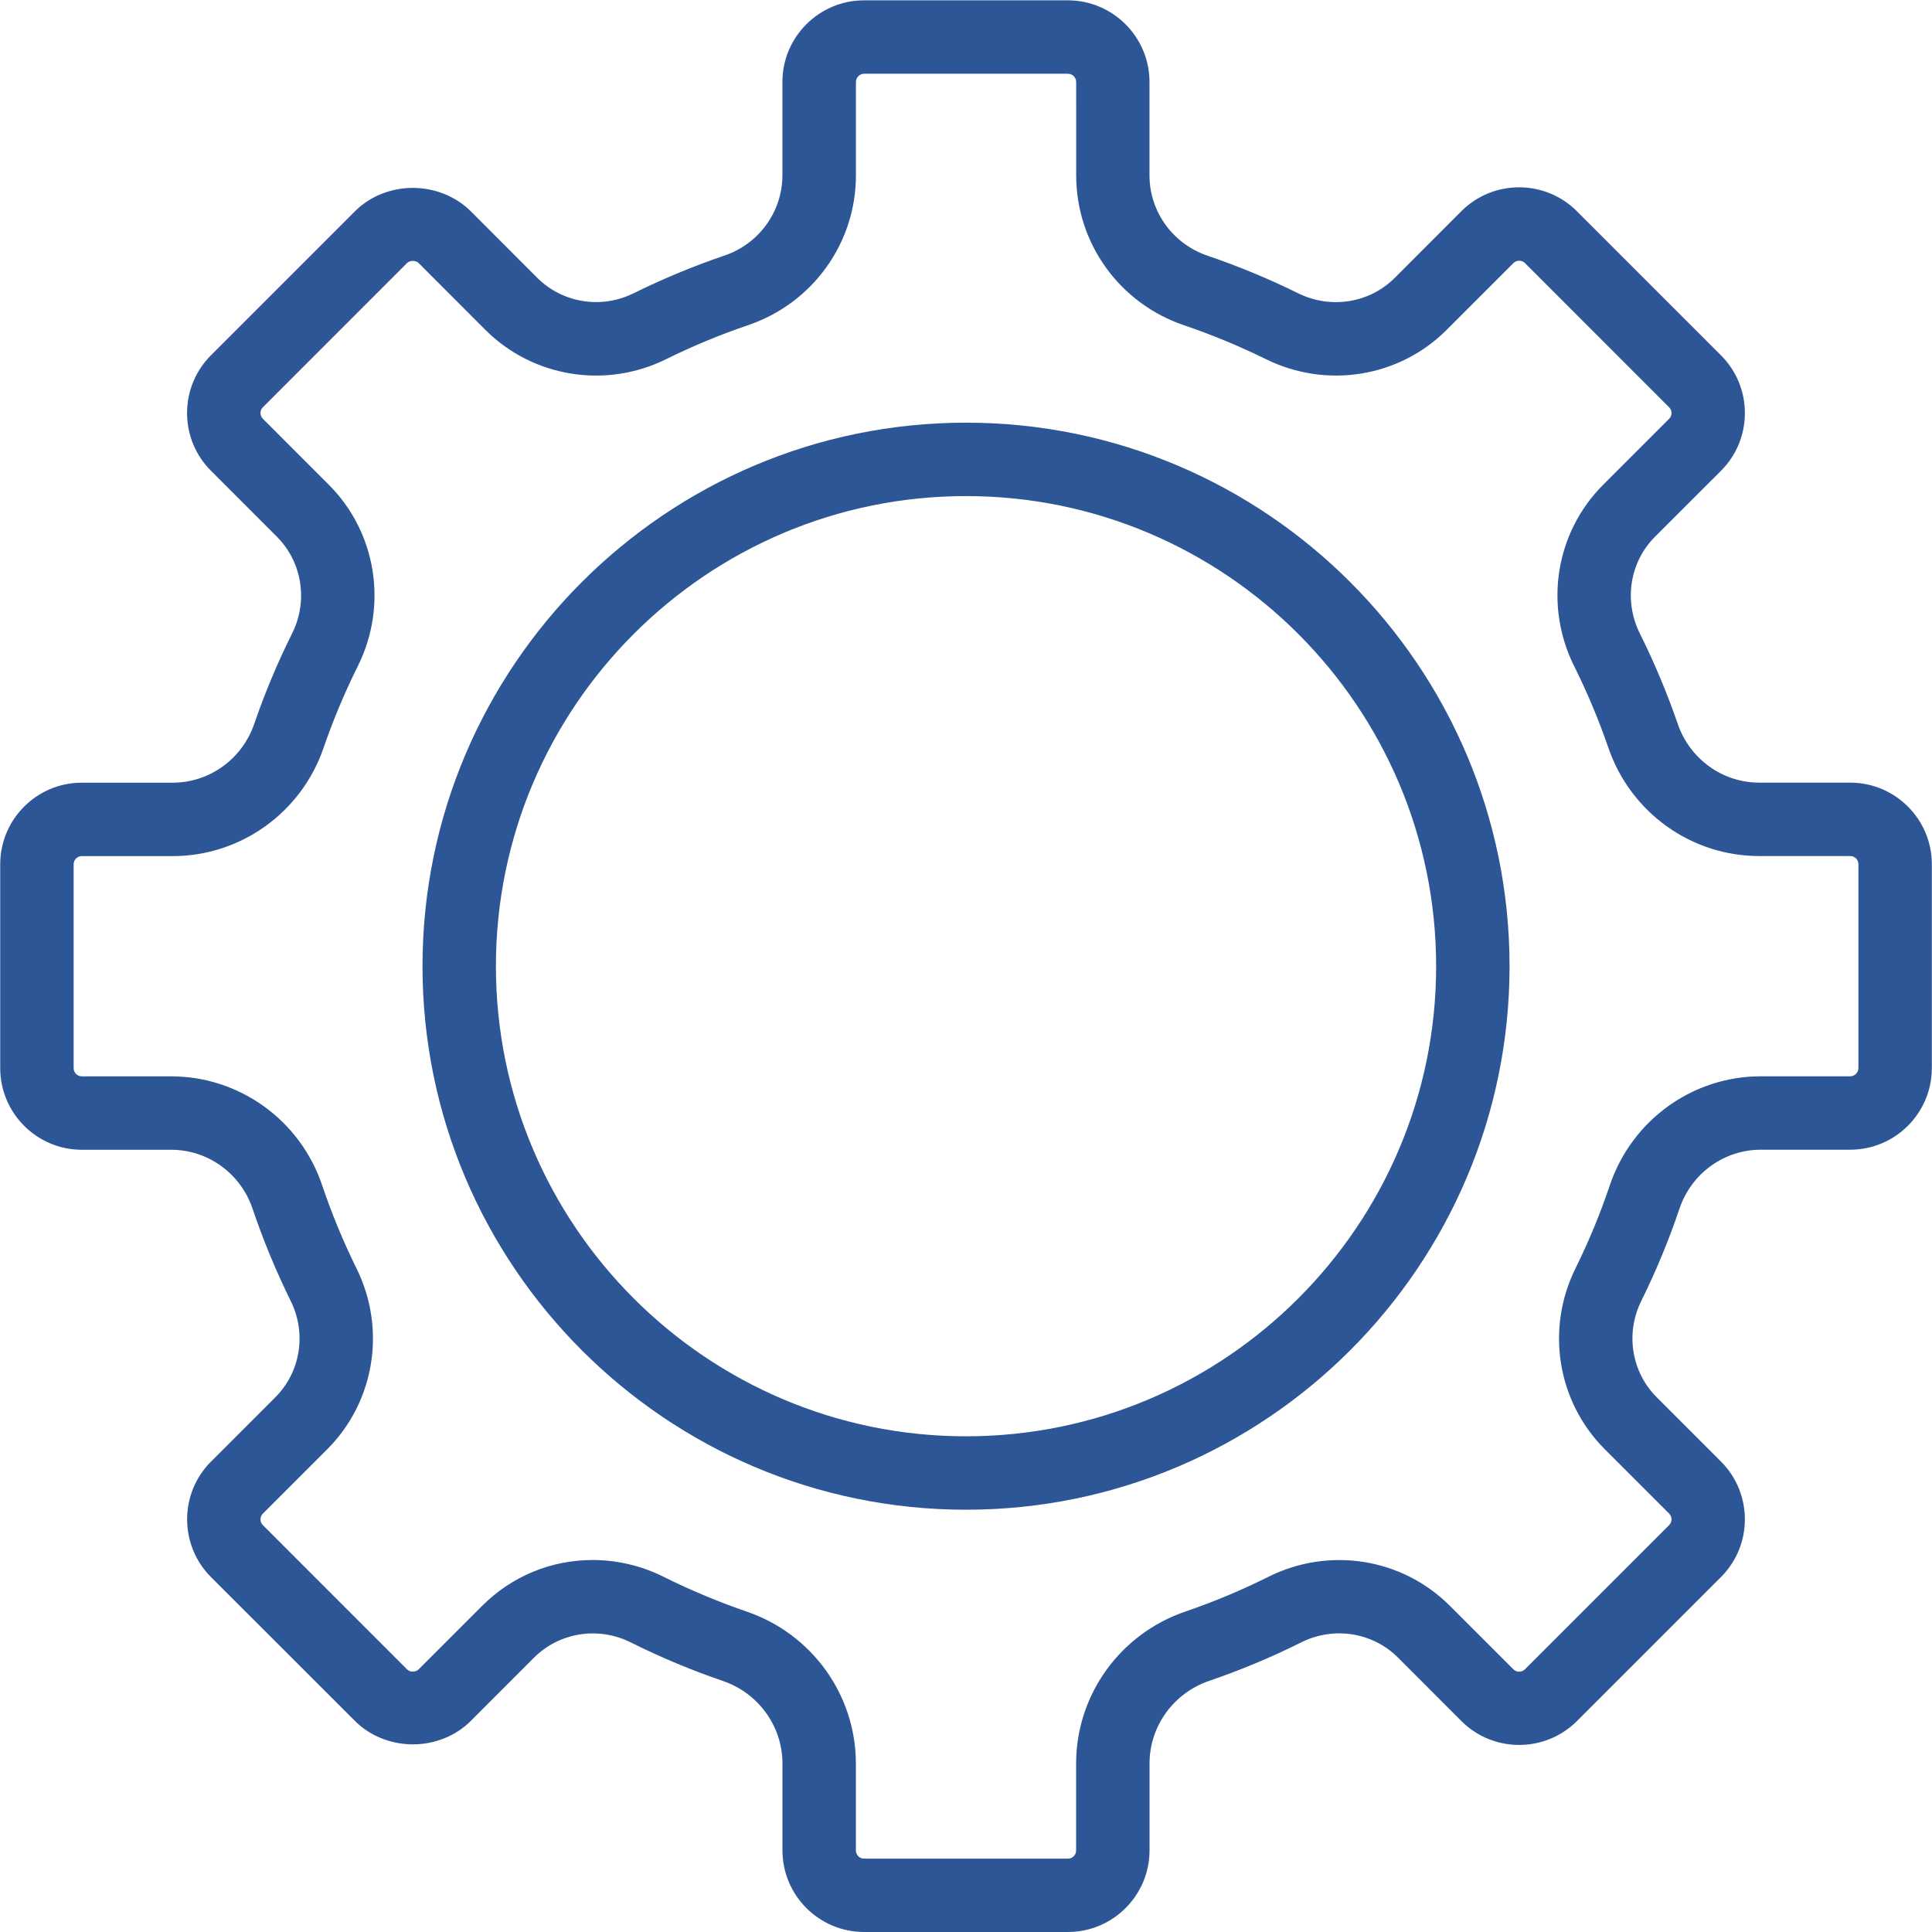 <?xml version="1.0" encoding="utf-8"?>
<!-- Generator: Adobe Illustrator 27.3.1, SVG Export Plug-In . SVG Version: 6.00 Build 0)  -->
<svg version="1.1" id="Layer_1" xmlns="http://www.w3.org/2000/svg" xmlns:xlink="http://www.w3.org/1999/xlink" x="0px" y="0px"
	 width="35px" height="35px" viewBox="0 0 35 35" style="enable-background:new 0 0 35 35;" xml:space="preserve">
<style type="text/css">
	.st0{display:none;}
	.st1{display:inline;}
	.st2{fill:#2C5696;}
	.st3{display:inline;fill:#2C5696;}
</style>
<g class="st0">
	<g class="st1">
		<g>
			<path class="st2" d="M34.359,34.635H0.649c-0.261,0-0.472-0.211-0.472-0.472V4.475c0-0.261,0.211-0.472,0.472-0.472h33.71
				c0.261,0,0.472,0.212,0.472,0.472v29.688C34.831,34.424,34.62,34.635,34.359,34.635z M1.121,33.691h32.766V4.947H1.121V33.691z"
				/>
		</g>
		<g>
			<path class="st2" d="M34.359,34.813H0.649C0.292,34.813,0,34.521,0,34.163V4.475c0-0.358,0.292-0.649,0.649-0.649h33.71
				c0.358,0,0.649,0.292,0.649,0.649v29.688C35.008,34.521,34.717,34.813,34.359,34.813z M0.649,4.18
				c-0.163,0-0.295,0.132-0.295,0.295v29.688c0,0.163,0.132,0.295,0.295,0.295h33.71c0.163,0,0.295-0.132,0.295-0.295V4.475
				c0-0.163-0.132-0.295-0.295-0.295H0.649z M33.887,33.868H1.121c-0.098,0-0.177-0.079-0.177-0.177V4.947
				c0-0.098,0.079-0.177,0.177-0.177h32.765c0.098,0,0.177,0.079,0.177,0.177v28.744C34.064,33.789,33.985,33.868,33.887,33.868z
				 M1.299,33.514H33.71V5.124H1.299V33.514z"/>
		</g>
	</g>
	<g class="st1">
		<g>
			<path class="st2" d="M26.041,7.486c-0.261,0-0.472-0.211-0.472-0.472V0.875c0-0.261,0.211-0.472,0.472-0.472
				c0.261,0,0.472,0.211,0.472,0.472v6.139C26.513,7.274,26.302,7.486,26.041,7.486z"/>
		</g>
		<g>
			<path class="st2" d="M26.041,7.663c-0.358,0-0.649-0.292-0.649-0.649V0.875c0-0.358,0.291-0.649,0.649-0.649
				c0.358,0,0.649,0.291,0.649,0.649v6.139C26.691,7.371,26.399,7.663,26.041,7.663z M26.041,0.579
				c-0.163,0-0.295,0.132-0.295,0.295v6.139c0,0.163,0.132,0.295,0.295,0.295c0.163,0,0.295-0.132,0.295-0.295V0.875
				C26.337,0.712,26.204,0.579,26.041,0.579z"/>
		</g>
	</g>
	<g class="st1">
		<g>
			<path class="st2" d="M8.726,7.486c-0.261,0-0.472-0.211-0.472-0.472V0.875c0-0.261,0.211-0.472,0.472-0.472
				c0.261,0,0.472,0.211,0.472,0.472v6.139C9.198,7.274,8.987,7.486,8.726,7.486z"/>
		</g>
		<g>
			<path class="st2" d="M8.726,7.663c-0.358,0-0.649-0.292-0.649-0.649V0.875c0-0.358,0.291-0.649,0.649-0.649
				c0.358,0,0.649,0.291,0.649,0.649v6.139C9.376,7.371,9.084,7.663,8.726,7.663z M8.726,0.579c-0.163,0-0.295,0.132-0.295,0.295
				v6.139c0,0.163,0.132,0.295,0.295,0.295c0.163,0,0.295-0.132,0.295-0.295V0.875C9.021,0.712,8.889,0.579,8.726,0.579z"/>
		</g>
	</g>
	<g class="st1">
		<g>
			<g>
				<path class="st2" d="M9.155,25.811V25.14c0.214-0.186,0.534-0.462,0.958-0.825c0.424-0.364,0.748-0.644,0.972-0.839
					c0.224-0.196,0.515-0.459,0.874-0.79c0.359-0.331,0.639-0.606,0.839-0.825c0.201-0.219,0.424-0.48,0.671-0.783
					c0.247-0.303,0.436-0.576,0.566-0.818c0.298-0.588,0.447-1.163,0.447-1.728c0-0.564-0.167-1.044-0.503-1.44
					c-0.336-0.396-0.867-0.594-1.595-0.594s-1.284,0.219-1.671,0.657c-0.387,0.439-0.599,1.012-0.636,1.72H9.155
					c0.046-1.025,0.359-1.818,0.937-2.377c0.578-0.559,1.326-0.839,2.244-0.839c0.918,0,1.662,0.259,2.231,0.776
					c0.569,0.517,0.853,1.247,0.853,2.189c0,0.41-0.084,0.837-0.252,1.279c-0.167,0.443-0.359,0.83-0.573,1.161
					c-0.214,0.331-0.522,0.713-0.923,1.147c-0.401,0.433-0.725,0.765-0.972,0.993c-0.247,0.228-0.608,0.55-1.084,0.965
					c-0.475,0.415-0.778,0.683-0.909,0.804h5.049v0.839H9.155z"/>
			</g>
			<g>
				<path class="st2" d="M15.756,25.988H9.155c-0.098,0-0.177-0.079-0.177-0.177V25.14c0-0.051,0.022-0.1,0.061-0.134
					c0.215-0.186,0.534-0.462,0.959-0.826c0.424-0.363,0.748-0.643,0.971-0.838c0.223-0.195,0.513-0.457,0.871-0.787
					c0.35-0.322,0.629-0.596,0.829-0.814c0.199-0.217,0.42-0.476,0.665-0.776c0.24-0.294,0.424-0.56,0.548-0.79
					c0.282-0.556,0.426-1.11,0.426-1.644c0-0.526-0.151-0.96-0.461-1.326c-0.299-0.353-0.79-0.532-1.459-0.532
					c-0.68,0-1.183,0.195-1.538,0.597c-0.358,0.406-0.557,0.948-0.592,1.612c-0.005,0.094-0.083,0.168-0.177,0.168H9.155
					c-0.048,0-0.095-0.02-0.128-0.055c-0.033-0.035-0.051-0.082-0.049-0.13c0.049-1.067,0.382-1.908,0.991-2.497
					c0.609-0.59,1.406-0.889,2.368-0.889c0.96,0,1.75,0.277,2.35,0.822c0.605,0.55,0.911,1.331,0.911,2.32
					c0,0.43-0.088,0.881-0.263,1.342c-0.17,0.451-0.369,0.853-0.59,1.195c-0.22,0.339-0.536,0.732-0.942,1.17
					c-0.4,0.432-0.73,0.77-0.981,1.003c-0.248,0.229-0.61,0.552-1.088,0.968c-0.227,0.198-0.415,0.362-0.563,0.493h4.586
					c0.098,0,0.177,0.079,0.177,0.177v0.839C15.933,25.909,15.854,25.988,15.756,25.988z M9.332,25.634h6.247V25.15h-4.871
					c-0.073,0-0.138-0.045-0.165-0.113c-0.027-0.068-0.009-0.145,0.044-0.194c0.131-0.122,0.435-0.391,0.913-0.808
					c0.474-0.413,0.834-0.734,1.08-0.961c0.245-0.226,0.568-0.558,0.962-0.984c0.392-0.423,0.696-0.801,0.905-1.123
					c0.208-0.32,0.394-0.699,0.556-1.127c0.159-0.421,0.24-0.83,0.24-1.217c0-0.885-0.267-1.578-0.795-2.058
					c-0.533-0.484-1.243-0.73-2.112-0.73c-0.867,0-1.58,0.266-2.121,0.79c-0.507,0.491-0.8,1.187-0.872,2.073h0.57
					c0.062-0.67,0.287-1.229,0.668-1.66c0.42-0.476,1.027-0.717,1.804-0.717c0.778,0,1.36,0.221,1.73,0.657
					c0.362,0.426,0.545,0.949,0.545,1.554c0,0.59-0.157,1.198-0.467,1.808c-0.136,0.253-0.333,0.538-0.587,0.849
					c-0.25,0.306-0.478,0.572-0.678,0.791c-0.207,0.226-0.492,0.507-0.85,0.836c-0.36,0.332-0.652,0.596-0.877,0.793
					c-0.224,0.196-0.549,0.476-0.973,0.84c-0.386,0.33-0.684,0.587-0.896,0.771V25.634z"/>
			</g>
		</g>
		<g>
			<g>
				<path class="st2" d="M19.378,16.169c0.597-0.443,1.348-0.664,2.252-0.664c0.904,0,1.625,0.244,2.161,0.734
					c0.536,0.489,0.804,1.112,0.804,1.867c0,0.532-0.156,1.007-0.468,1.427c-0.312,0.42-0.73,0.708-1.252,0.867v0.07
					c0.597,0.149,1.063,0.461,1.399,0.937c0.336,0.476,0.504,1.095,0.504,1.86c0,0.765-0.276,1.412-0.826,1.944
					c-0.55,0.532-1.312,0.797-2.286,0.797c-0.974,0-1.769-0.245-2.385-0.734c-0.615-0.49-0.97-1.172-1.063-2.049h0.909
					c0.065,0.559,0.319,1.023,0.762,1.392c0.443,0.368,1.026,0.552,1.748,0.552c0.723,0,1.277-0.191,1.664-0.573
					c0.387-0.382,0.581-0.881,0.581-1.496c0-0.811-0.259-1.387-0.776-1.727c-0.518-0.34-1.294-0.51-2.329-0.51h-0.308v-0.825h0.321
					c1.93-0.009,2.895-0.62,2.895-1.832c0-0.568-0.182-1.021-0.546-1.357c-0.363-0.336-0.879-0.504-1.545-0.504
					c-0.666,0-1.198,0.143-1.594,0.426c-0.396,0.285-0.636,0.692-0.72,1.224h-0.937C18.436,17.22,18.781,16.612,19.378,16.169z"/>
			</g>
			<g>
				<path class="st2" d="M21.665,26.184c-1.01,0-1.85-0.26-2.495-0.772c-0.651-0.519-1.031-1.248-1.129-2.169
					c-0.005-0.05,0.011-0.1,0.044-0.137c0.034-0.037,0.082-0.059,0.132-0.059h0.909c0.09,0,0.166,0.067,0.176,0.157
					c0.06,0.517,0.289,0.934,0.699,1.276c0.408,0.339,0.958,0.511,1.635,0.511c0.671,0,1.189-0.176,1.54-0.522
					c0.355-0.351,0.528-0.799,0.528-1.37c0-0.754-0.228-1.271-0.696-1.579c-0.486-0.32-1.237-0.481-2.231-0.481h-0.308
					c-0.098,0-0.177-0.079-0.177-0.177v-0.825c0-0.098,0.079-0.177,0.177-0.177h0.321c1.829-0.009,2.718-0.55,2.718-1.655
					c0-0.522-0.16-0.923-0.488-1.227c-0.328-0.303-0.807-0.456-1.425-0.456c-0.625,0-1.127,0.132-1.491,0.393
					c-0.36,0.258-0.572,0.62-0.649,1.108c-0.014,0.086-0.088,0.149-0.175,0.149h-0.937c-0.051,0-0.099-0.022-0.132-0.059
					c-0.034-0.038-0.049-0.088-0.043-0.139c0.099-0.82,0.47-1.475,1.105-1.946l0,0c0.625-0.464,1.419-0.699,2.358-0.699
					c0.946,0,1.713,0.263,2.28,0.78c0.571,0.522,0.861,1.194,0.861,1.998c0,0.569-0.169,1.084-0.504,1.532
					c-0.254,0.342-0.576,0.605-0.962,0.785c0.457,0.185,0.83,0.481,1.112,0.881c0.356,0.504,0.536,1.163,0.536,1.962
					c0,0.811-0.296,1.508-0.879,2.071C23.492,25.899,22.682,26.184,21.665,26.184z M18.419,23.401
					c0.117,0.738,0.435,1.307,0.971,1.734c0.581,0.461,1.346,0.695,2.274,0.695c0.922,0,1.65-0.251,2.163-0.747
					c0.519-0.501,0.771-1.096,0.771-1.817c0-0.723-0.159-1.315-0.471-1.758c-0.313-0.444-0.737-0.728-1.297-0.867
					c-0.079-0.02-0.134-0.091-0.134-0.172v-0.07c0-0.078,0.051-0.147,0.126-0.169c0.483-0.147,0.874-0.417,1.161-0.803
					c0.292-0.391,0.434-0.824,0.434-1.321c0-0.71-0.244-1.278-0.746-1.736c-0.5-0.457-1.187-0.688-2.041-0.688
					c-0.861,0-1.584,0.212-2.146,0.629l0,0c-0.509,0.378-0.816,0.872-0.934,1.506h0.584c0.111-0.506,0.368-0.907,0.764-1.191
					c0.426-0.305,0.997-0.46,1.698-0.46c0.71,0,1.27,0.185,1.666,0.551c0.399,0.369,0.602,0.869,0.602,1.487
					c0,1.323-1.034,2-3.071,2.009h-0.145v0.471h0.131c1.065,0,1.881,0.182,2.426,0.54c0.568,0.374,0.856,1.004,0.856,1.875
					c0,0.661-0.213,1.207-0.633,1.622c-0.419,0.414-1.021,0.624-1.789,0.624c-0.762,0-1.388-0.2-1.861-0.593
					c-0.435-0.362-0.704-0.816-0.801-1.351H18.419z"/>
			</g>
		</g>
	</g>
	<g class="st1">
		<g>
			<path class="st2" d="M34.359,9.611H0.991c-0.261,0-0.472-0.212-0.472-0.472S0.73,8.666,0.991,8.666h33.368
				c0.261,0,0.472,0.212,0.472,0.472S34.62,9.611,34.359,9.611z"/>
		</g>
		<g>
			<path class="st2" d="M34.359,9.788H0.992c-0.358,0-0.649-0.291-0.649-0.649s0.292-0.649,0.649-0.649h33.368
				c0.358,0,0.649,0.292,0.649,0.649S34.717,9.788,34.359,9.788z M0.992,8.843c-0.163,0-0.295,0.132-0.295,0.295
				c0,0.163,0.132,0.295,0.295,0.295h33.368c0.163,0,0.295-0.132,0.295-0.295c0-0.163-0.132-0.295-0.295-0.295H0.992z"/>
		</g>
	</g>
</g>
<g>
	<g>
		<g>
			<path class="st2" d="M19.346,34.819h-3.693c-0.715,0-1.297-0.582-1.297-1.298v-1.574c0-0.751-0.483-1.421-1.202-1.667
				c-0.561-0.192-1.116-0.424-1.648-0.689c-0.658-0.328-1.445-0.203-1.96,0.312l-1.15,1.15c-0.49,0.491-1.346,0.49-1.834,0
				L3.95,28.442c-0.506-0.506-0.506-1.329,0-1.835l1.165-1.165c0.512-0.512,0.639-1.298,0.314-1.954
				c-0.263-0.533-0.493-1.088-0.682-1.649c-0.241-0.713-0.903-1.192-1.647-1.192H1.482c-0.715,0-1.297-0.582-1.297-1.298v-3.693
				c0-0.715,0.582-1.297,1.297-1.297H3.13c0.741,0,1.402-0.476,1.646-1.184c0.189-0.551,0.418-1.096,0.679-1.621
				c0.328-0.659,0.204-1.448-0.311-1.962L3.95,8.4C3.705,8.155,3.57,7.829,3.57,7.482c0-0.347,0.135-0.672,0.38-0.918l2.612-2.611
				c0.489-0.489,1.344-0.491,1.834,0l1.208,1.209c0.512,0.512,1.298,0.639,1.956,0.314c0.525-0.259,1.071-0.485,1.622-0.672
				c0.702-0.238,1.174-0.892,1.174-1.626V1.485c0-0.715,0.582-1.297,1.297-1.297h3.693c0.716,0,1.298,0.582,1.298,1.297v1.693
				c0,0.734,0.472,1.387,1.174,1.626c0.552,0.187,1.097,0.413,1.621,0.672c0.658,0.325,1.444,0.198,1.956-0.313l1.208-1.209
				c0.505-0.505,1.328-0.506,1.835,0l2.611,2.612c0.245,0.245,0.38,0.571,0.38,0.917c0,0.347-0.135,0.672-0.38,0.917l-1.193,1.194
				c-0.514,0.514-0.639,1.303-0.31,1.962c0.261,0.523,0.489,1.069,0.679,1.621c0.244,0.708,0.905,1.184,1.645,1.184h1.649
				c0.715,0,1.297,0.582,1.297,1.297v3.693c0,0.715-0.582,1.298-1.297,1.298H31.9c-0.744,0-1.407,0.479-1.647,1.192
				c-0.19,0.562-0.419,1.116-0.682,1.649c-0.324,0.656-0.198,1.442,0.314,1.954l1.165,1.165c0.506,0.506,0.506,1.329,0,1.835
				l-2.611,2.611c-0.506,0.505-1.328,0.506-1.835,0l-1.15-1.15c-0.515-0.515-1.302-0.639-1.96-0.312
				c-0.532,0.266-1.087,0.498-1.648,0.689c-0.719,0.246-1.202,0.915-1.202,1.667v1.574C20.644,34.237,20.062,34.819,19.346,34.819z
				 M10.739,28.442c0.407,0,0.817,0.093,1.199,0.284c0.494,0.247,1.009,0.462,1.529,0.639c1.11,0.379,1.856,1.417,1.856,2.582v1.574
				c0,0.182,0.148,0.33,0.33,0.33h3.693c0.182,0,0.33-0.148,0.33-0.33v-1.574c0-1.165,0.746-2.203,1.856-2.582
				c0.521-0.178,1.035-0.393,1.529-0.639c1.03-0.515,2.266-0.316,3.076,0.493l1.15,1.15c0.128,0.129,0.339,0.128,0.467,0
				l2.611-2.611c0.062-0.062,0.097-0.145,0.097-0.234c0-0.088-0.035-0.171-0.097-0.233l-1.165-1.165
				c-0.806-0.806-1.006-2.038-0.497-3.067c0.244-0.494,0.457-1.008,0.633-1.529c0.374-1.107,1.404-1.85,2.564-1.85h1.618
				c0.182,0,0.33-0.148,0.33-0.33v-3.693c0-0.182-0.148-0.33-0.33-0.33h-1.649c-1.153,0-2.182-0.738-2.56-1.836
				c-0.176-0.512-0.388-1.018-0.63-1.504c-0.514-1.032-0.317-2.269,0.492-3.077l1.193-1.194c0.062-0.062,0.097-0.145,0.097-0.233
				c0-0.088-0.035-0.171-0.097-0.233l-2.611-2.612c-0.129-0.129-0.339-0.128-0.467,0l-1.208,1.208
				c-0.805,0.806-2.038,1.006-3.068,0.497c-0.487-0.24-0.993-0.45-1.504-0.624c-1.095-0.371-1.831-1.393-1.831-2.542V1.485
				c0-0.182-0.148-0.33-0.33-0.33h-3.693c-0.182,0-0.33,0.148-0.33,0.33v1.693c0,1.149-0.735,2.17-1.83,2.542
				c-0.512,0.173-1.018,0.383-1.505,0.624c-1.028,0.508-2.262,0.309-3.068-0.497L7.712,4.637c-0.125-0.125-0.342-0.125-0.467,0
				L4.634,7.249C4.572,7.311,4.537,7.394,4.537,7.482c0,0.088,0.035,0.171,0.097,0.233l1.194,1.194
				c0.809,0.809,1.006,2.045,0.492,3.078c-0.242,0.486-0.454,0.993-0.63,1.504c-0.378,1.099-1.407,1.837-2.56,1.837H1.482
				c-0.182,0-0.33,0.148-0.33,0.33v3.693c0,0.182,0.148,0.33,0.33,0.33H3.1c1.16,0,2.19,0.744,2.564,1.85
				c0.176,0.521,0.389,1.036,0.633,1.53c0.508,1.028,0.309,2.26-0.497,3.066l-1.165,1.165c-0.062,0.062-0.097,0.145-0.097,0.233
				c0,0.088,0.035,0.171,0.097,0.234l2.612,2.611c0.125,0.125,0.342,0.125,0.467,0l1.15-1.15
				C9.371,28.71,10.05,28.442,10.739,28.442z"/>
		</g>
		<g>
			<path class="st2" d="M19.346,35h-3.692c-0.815,0-1.479-0.663-1.479-1.479v-1.574c0-0.673-0.434-1.274-1.079-1.495
				c-0.571-0.195-1.133-0.43-1.671-0.699c-0.588-0.293-1.291-0.181-1.751,0.277l-1.149,1.15c-0.267,0.267-0.649,0.421-1.046,0.421h0
				c-0.397-0.001-0.778-0.154-1.045-0.421L3.822,28.57c-0.576-0.577-0.576-1.515,0-2.091l1.165-1.165
				c0.458-0.457,0.57-1.158,0.28-1.745c-0.267-0.542-0.5-1.104-0.691-1.671c-0.216-0.64-0.809-1.069-1.476-1.069H1.482
				c-0.815,0-1.478-0.664-1.478-1.479v-3.693c0-0.815,0.663-1.478,1.478-1.478H3.13c0.663,0,1.255-0.426,1.474-1.061
				c0.191-0.558,0.423-1.111,0.688-1.643c0.294-0.589,0.182-1.294-0.277-1.753L3.822,8.528c-0.279-0.279-0.433-0.65-0.433-1.046
				c0-0.395,0.154-0.766,0.433-1.046l2.612-2.612c0.267-0.267,0.648-0.42,1.045-0.42h0c0.397,0,0.778,0.154,1.046,0.42l1.208,1.209
				c0.457,0.457,1.16,0.57,1.747,0.279c0.532-0.263,1.085-0.492,1.644-0.682c0.628-0.213,1.05-0.798,1.05-1.454V1.485
				c0-0.815,0.664-1.479,1.479-1.479h3.692c0.815,0,1.479,0.664,1.479,1.479v1.693c0,0.656,0.422,1.24,1.051,1.454
				c0.559,0.19,1.111,0.419,1.644,0.682c0.588,0.289,1.29,0.178,1.747-0.279l1.208-1.209c0.576-0.576,1.514-0.577,2.091-0.001
				l2.612,2.612c0.279,0.28,0.433,0.651,0.433,1.046c0,0.395-0.154,0.767-0.433,1.046l-1.194,1.193
				c-0.46,0.459-0.57,1.163-0.276,1.753c0.265,0.532,0.496,1.085,0.688,1.642c0.219,0.635,0.811,1.061,1.474,1.061h1.649
				c0.815,0,1.479,0.663,1.479,1.478v3.693c0,0.815-0.663,1.479-1.479,1.479H31.9c-0.667,0-1.26,0.429-1.475,1.069
				c-0.192,0.569-0.425,1.132-0.692,1.671c-0.29,0.587-0.178,1.288,0.28,1.745l1.165,1.165c0.576,0.577,0.576,1.515,0,2.091
				l-2.611,2.611c-0.577,0.575-1.515,0.575-2.091,0l-1.15-1.151c-0.458-0.458-1.161-0.57-1.751-0.277
				c-0.538,0.269-1.1,0.504-1.671,0.699c-0.645,0.221-1.079,0.821-1.079,1.495v1.574C20.825,34.337,20.161,35,19.346,35z
				 M10.739,29.229c0.287,0,0.577,0.066,0.847,0.2c0.524,0.262,1.071,0.491,1.626,0.681c0.792,0.271,1.324,1.009,1.324,1.838v1.574
				c0,0.615,0.501,1.116,1.116,1.116h3.692c0.615,0,1.116-0.501,1.116-1.116v-1.574c0-0.829,0.532-1.567,1.324-1.838
				c0.555-0.19,1.102-0.419,1.626-0.681c0.73-0.361,1.601-0.223,2.169,0.345l1.15,1.15c0.434,0.434,1.143,0.434,1.578,0l2.611-2.612
				c0.435-0.435,0.435-1.143,0-1.578l-1.165-1.165c-0.567-0.568-0.707-1.437-0.348-2.163c0.259-0.525,0.486-1.073,0.672-1.627
				c0.266-0.787,0.997-1.315,1.819-1.315h1.618c0.615,0,1.116-0.501,1.116-1.116v-3.693c0-0.615-0.501-1.116-1.116-1.116h-1.649
				c-0.818,0-1.548-0.525-1.817-1.306c-0.186-0.543-0.412-1.081-0.67-1.599c-0.364-0.729-0.225-1.602,0.345-2.171l1.193-1.193
				c0.211-0.211,0.327-0.491,0.327-0.789c0-0.298-0.116-0.578-0.327-0.789L28.31,4.082c-0.435-0.435-1.143-0.435-1.578,0
				L25.524,5.29c-0.568,0.568-1.437,0.707-2.165,0.348c-0.518-0.255-1.056-0.478-1.599-0.663c-0.776-0.264-1.298-0.986-1.298-1.798
				V1.485c0-0.615-0.501-1.116-1.116-1.116h-3.692c-0.615,0-1.116,0.5-1.116,1.116v1.693c0,0.811-0.521,1.534-1.296,1.798
				c-0.544,0.184-1.083,0.407-1.6,0.663c-0.727,0.36-1.597,0.22-2.165-0.348L8.268,4.081C8.068,3.882,7.781,3.767,7.479,3.767h0
				c-0.302,0-0.589,0.115-0.788,0.314L4.079,6.693C3.868,6.904,3.751,7.184,3.751,7.482c0,0.298,0.116,0.579,0.327,0.789
				l1.194,1.194c0.569,0.57,0.708,1.442,0.345,2.171c-0.258,0.518-0.484,1.056-0.67,1.599c-0.269,0.781-0.999,1.306-1.817,1.306
				H1.482c-0.615,0-1.116,0.501-1.116,1.116v3.693c0,0.615,0.501,1.116,1.116,1.116H3.1c0.822,0,1.554,0.528,1.819,1.315
				c0.186,0.552,0.412,1.1,0.672,1.627c0.359,0.726,0.219,1.595-0.348,2.162l-1.165,1.165c-0.436,0.435-0.436,1.143,0,1.578
				l2.611,2.612c0.199,0.2,0.486,0.314,0.788,0.314h0c0.302,0,0.589-0.115,0.789-0.314l1.15-1.15
				C9.776,29.417,10.254,29.229,10.739,29.229z M19.346,34.033h-3.692c-0.282,0-0.512-0.23-0.512-0.512v-1.574
				c0-1.087-0.697-2.056-1.733-2.41c-0.529-0.181-1.051-0.399-1.552-0.649c-0.347-0.173-0.734-0.265-1.118-0.265
				c-0.661,0-1.282,0.257-1.749,0.724l-1.15,1.15c-0.094,0.094-0.222,0.146-0.36,0.147H7.48c-0.137,0-0.268-0.054-0.362-0.147
				l-2.612-2.611c-0.096-0.097-0.15-0.225-0.15-0.362c0-0.136,0.053-0.265,0.15-0.362l1.165-1.165
				c0.751-0.751,0.937-1.899,0.463-2.858c-0.247-0.498-0.462-1.021-0.642-1.552c-0.349-1.033-1.31-1.727-2.392-1.727H1.482
				c-0.282,0-0.511-0.23-0.511-0.512v-3.693c0-0.282,0.229-0.511,0.511-0.511H3.13c1.076,0,2.036-0.689,2.389-1.714
				c0.178-0.518,0.393-1.031,0.639-1.525c0.48-0.962,0.296-2.115-0.458-2.868L4.506,7.844c-0.096-0.097-0.15-0.225-0.15-0.362
				s0.053-0.265,0.15-0.362l2.612-2.612c0.186-0.186,0.536-0.186,0.723,0l1.209,1.209c0.75,0.751,1.9,0.937,2.859,0.463
				c0.496-0.245,1.009-0.458,1.527-0.633c1.021-0.347,1.707-1.299,1.707-2.37V1.485c0-0.282,0.23-0.512,0.512-0.512h3.692
				c0.282,0,0.512,0.23,0.512,0.512v1.693c0,1.071,0.686,2.023,1.707,2.37c0.519,0.176,1.032,0.389,1.527,0.633
				c0.96,0.473,2.109,0.288,2.859-0.462l1.208-1.209c0.096-0.096,0.224-0.15,0.361-0.15h0.001c0.137,0,0.265,0.053,0.362,0.149
				l2.611,2.612c0.096,0.095,0.15,0.224,0.15,0.361c0,0.137-0.053,0.265-0.15,0.362L29.3,9.037
				c-0.754,0.753-0.938,1.906-0.458,2.868c0.246,0.494,0.46,1.007,0.639,1.525c0.353,1.026,1.313,1.714,2.388,1.714h1.649
				c0.282,0,0.512,0.229,0.512,0.511v3.693c0,0.282-0.23,0.512-0.512,0.512H31.9c-1.082,0-2.043,0.694-2.392,1.727
				c-0.18,0.532-0.396,1.054-0.642,1.552c-0.474,0.959-0.288,2.108,0.463,2.858l1.165,1.165c0.096,0.097,0.15,0.225,0.15,0.362
				c0,0.137-0.053,0.265-0.15,0.362l-2.611,2.611c-0.201,0.199-0.525,0.198-0.724,0l-1.15-1.15
				c-0.755-0.754-1.906-0.939-2.866-0.459c-0.501,0.25-1.023,0.468-1.552,0.649c-1.037,0.354-1.733,1.323-1.733,2.41v1.574
				C19.858,33.803,19.628,34.033,19.346,34.033z M10.739,28.261c0.44,0,0.883,0.105,1.28,0.303c0.486,0.242,0.993,0.454,1.507,0.631
				c1.184,0.404,1.979,1.511,1.979,2.753v1.574c0,0.082,0.066,0.149,0.149,0.149h3.692c0.082,0,0.149-0.067,0.149-0.149v-1.574
				c0-1.243,0.795-2.349,1.979-2.753c0.514-0.176,1.021-0.388,1.507-0.631c1.1-0.548,2.42-0.338,3.285,0.527l1.15,1.15
				c0.058,0.058,0.152,0.058,0.21-0.001l2.611-2.611c0.029-0.028,0.044-0.065,0.044-0.105c0-0.04-0.015-0.076-0.044-0.105
				l-1.165-1.165c-0.861-0.861-1.074-2.177-0.531-3.276c0.239-0.483,0.449-0.99,0.623-1.507c0.399-1.18,1.498-1.973,2.736-1.973
				h1.618c0.082,0,0.149-0.067,0.149-0.149v-3.693c0-0.082-0.066-0.148-0.149-0.148h-1.649c-1.23,0-2.328-0.787-2.731-1.959
				c-0.173-0.503-0.382-1.002-0.621-1.482c-0.549-1.102-0.338-2.423,0.527-3.286l1.193-1.193c0.029-0.029,0.044-0.065,0.044-0.105
				c0-0.04-0.015-0.077-0.043-0.104l-2.612-2.613c-0.028-0.028-0.065-0.043-0.105-0.043h0c-0.04,0-0.077,0.016-0.104,0.043
				l-1.209,1.209c-0.86,0.861-2.175,1.074-3.276,0.531c-0.48-0.236-0.979-0.443-1.483-0.614c-1.169-0.396-1.953-1.487-1.953-2.713
				V1.485c0-0.082-0.067-0.149-0.149-0.149h-3.692c-0.082,0-0.149,0.067-0.149,0.149v1.693c0,1.226-0.785,2.317-1.954,2.713
				c-0.502,0.17-1.001,0.377-1.483,0.615C10.97,7.05,9.653,6.835,8.792,5.975L7.584,4.765c-0.05-0.051-0.158-0.051-0.21,0
				L4.763,7.377C4.734,7.405,4.719,7.442,4.719,7.482c0,0.04,0.015,0.077,0.044,0.105l1.193,1.194
				c0.864,0.864,1.075,2.185,0.526,3.287c-0.239,0.48-0.448,0.979-0.621,1.482c-0.403,1.172-1.501,1.959-2.732,1.959H1.482
				c-0.082,0-0.148,0.067-0.148,0.148v3.693c0,0.082,0.067,0.149,0.148,0.149H3.1c1.238,0,2.337,0.793,2.736,1.973
				c0.174,0.516,0.384,1.024,0.623,1.508c0.543,1.098,0.329,2.414-0.531,3.275l-1.165,1.165c-0.029,0.028-0.044,0.065-0.044,0.105
				c0,0.04,0.015,0.077,0.044,0.105l2.611,2.612c0.025,0.026,0.064,0.041,0.105,0.041H7.48c0.04,0,0.078-0.015,0.103-0.04l1.15-1.15
				C9.269,28.556,9.981,28.261,10.739,28.261z"/>
		</g>
	</g>
	<g>
		<g>
			<path class="st2" d="M17.5,27.168c-5.329,0-9.665-4.336-9.665-9.665c0-5.33,4.336-9.665,9.665-9.665s9.665,4.336,9.665,9.665
				C27.165,22.833,22.829,27.168,17.5,27.168z M17.5,8.805c-4.796,0-8.698,3.902-8.698,8.698c0,4.796,3.902,8.698,8.698,8.698
				c4.796,0,8.698-3.902,8.698-8.698C26.198,12.707,22.296,8.805,17.5,8.805z"/>
		</g>
		<g>
			<path class="st2" d="M17.5,27.35c-5.429,0-9.846-4.417-9.846-9.846c0-5.43,4.417-9.847,9.846-9.847s9.847,4.417,9.847,9.847
				C27.346,22.933,22.929,27.35,17.5,27.35z M17.5,8.019c-5.23,0-9.484,4.255-9.484,9.484c0,5.229,4.254,9.484,9.484,9.484
				s9.484-4.254,9.484-9.484C26.984,12.274,22.729,8.019,17.5,8.019z M17.5,26.382c-4.896,0-8.879-3.983-8.879-8.879
				c0-4.896,3.983-8.88,8.879-8.88s8.879,3.983,8.879,8.88C26.379,22.399,22.396,26.382,17.5,26.382z M17.5,8.987
				c-4.696,0-8.516,3.821-8.516,8.517c0,4.696,3.821,8.516,8.516,8.516s8.517-3.821,8.517-8.516
				C26.016,12.807,22.196,8.987,17.5,8.987z"/>
		</g>
	</g>
</g>
<g class="st0">
	<g class="st1">
		<g>
			<path class="st2" d="M29.585,34.193H0.587c-0.228,0-0.413-0.185-0.413-0.413V4.782c0-0.228,0.185-0.413,0.413-0.413h28.999
				c0.228,0,0.413,0.185,0.413,0.413V33.78C29.998,34.008,29.813,34.193,29.585,34.193z M0.999,33.368h28.173V5.194H0.999V33.368z"
				/>
		</g>
		<g>
			<path class="st2" d="M29.585,34.348H0.587c-0.313,0-0.567-0.255-0.567-0.568V4.782c0-0.313,0.255-0.568,0.567-0.568h28.999
				c0.313,0,0.567,0.255,0.567,0.568V33.78C30.153,34.093,29.898,34.348,29.585,34.348z M0.587,4.524
				c-0.142,0-0.258,0.116-0.258,0.258V33.78c0,0.142,0.116,0.258,0.258,0.258h28.999c0.142,0,0.258-0.116,0.258-0.258V4.782
				c0-0.142-0.116-0.258-0.258-0.258H0.587z M29.173,33.522H0.999c-0.086,0-0.155-0.069-0.155-0.155V5.194
				c0-0.085,0.069-0.155,0.155-0.155h28.173c0.086,0,0.155,0.069,0.155,0.155v28.173C29.327,33.453,29.258,33.522,29.173,33.522z
				 M1.154,33.213h27.864V5.349H1.154V33.213z"/>
		</g>
	</g>
	<g class="st1">
		<g>
			<path class="st2" d="M6.887,14.554c-1.521,0-2.76-1.238-2.76-2.76c0-1.521,1.238-2.76,2.76-2.76c1.522,0,2.76,1.238,2.76,2.76
				C9.647,13.316,8.409,14.554,6.887,14.554z M6.887,9.86c-1.066,0-1.934,0.868-1.934,1.934c0,1.067,0.868,1.935,1.934,1.935
				c1.067,0,1.935-0.868,1.935-1.935C8.822,10.728,7.954,9.86,6.887,9.86z"/>
		</g>
		<g>
			<path class="st2" d="M6.888,14.709c-1.607,0-2.914-1.307-2.914-2.915c0-1.607,1.307-2.914,2.914-2.914
				c1.607,0,2.915,1.307,2.915,2.914C9.802,13.402,8.495,14.709,6.888,14.709z M6.888,9.19c-1.436,0-2.605,1.168-2.605,2.605
				c0,1.436,1.168,2.605,2.605,2.605c1.436,0,2.605-1.169,2.605-2.605C9.493,10.358,8.324,9.19,6.888,9.19z M6.888,13.884
				c-1.152,0-2.089-0.938-2.089-2.089c0-1.152,0.937-2.089,2.089-2.089c1.152,0,2.089,0.937,2.089,2.089
				C8.977,12.946,8.039,13.884,6.888,13.884z M6.888,10.015c-0.981,0-1.779,0.798-1.779,1.779c0,0.981,0.798,1.78,1.779,1.78
				c0.981,0,1.78-0.798,1.78-1.78C8.667,10.814,7.869,10.015,6.888,10.015z"/>
		</g>
	</g>
	<g class="st1">
		<g>
			<path class="st2" d="M0.587,25.525c-0.126,0-0.251-0.058-0.332-0.166c-0.136-0.183-0.098-0.441,0.085-0.578l10.627-7.902
				c0.146-0.11,0.349-0.108,0.496,0.003l7.134,5.427L28.867,11.51c0.157-0.165,0.418-0.171,0.584-0.014
				c0.165,0.157,0.172,0.418,0.014,0.584L18.941,23.145c-0.145,0.152-0.382,0.171-0.549,0.044l-7.181-5.463L0.833,25.443
				C0.759,25.498,0.672,25.525,0.587,25.525z"/>
		</g>
		<g>
			<path class="st2" d="M0.587,25.68c-0.179,0-0.349-0.086-0.456-0.229c-0.187-0.251-0.134-0.607,0.117-0.794l10.627-7.902
				c0.2-0.15,0.481-0.149,0.682,0.004l7.024,5.343l10.173-10.698c0.216-0.226,0.576-0.234,0.802-0.02
				c0.227,0.216,0.236,0.576,0.02,0.803L19.053,23.252c-0.2,0.21-0.525,0.235-0.755,0.06L11.21,17.92L0.925,25.568
				C0.826,25.641,0.709,25.68,0.587,25.68z M11.213,16.952c-0.054,0-0.108,0.017-0.153,0.05L0.433,24.905
				c-0.114,0.085-0.138,0.247-0.053,0.361c0.082,0.111,0.249,0.136,0.361,0.053l10.377-7.717c0.055-0.041,0.131-0.041,0.186,0.001
				l7.181,5.463c0.105,0.08,0.252,0.068,0.343-0.027l10.524-11.066c0.098-0.103,0.094-0.266-0.009-0.365
				c-0.102-0.097-0.266-0.094-0.365,0.009L18.71,22.415c-0.054,0.058-0.143,0.064-0.205,0.017l-7.134-5.427
				C11.324,16.97,11.268,16.952,11.213,16.952z"/>
		</g>
	</g>
	<g class="st1">
		<path class="st2" d="M34.31,1.065H5.311c-0.313,0-0.567,0.255-0.567,0.568v2.925h1.135V2.2h27.864v27.864h-4.09v1.135h4.658
			c0.313,0,0.567-0.255,0.567-0.567V1.633C34.877,1.32,34.622,1.065,34.31,1.065z"/>
	</g>
</g>
<g class="st0">
	<path class="st3" d="M34.328,6.649h-2.328v-2.91c0.001-0.321-0.258-0.583-0.58-0.584c-0.017,0-0.034,0.001-0.051,0.002L29.85,3.285
		c-3.683,0.305-7.294,1.185-10.704,2.61L17.448,6.6l-1.696-0.704c-3.41-1.425-7.022-2.306-10.705-2.61l-1.519-0.13
		C3.208,3.13,2.926,3.367,2.899,3.688C2.898,3.705,2.897,3.722,2.897,3.739v2.91H0.569c-0.321,0-0.582,0.261-0.582,0.582v24.445
		c0,0.321,0.261,0.582,0.582,0.582h33.759c0.321,0,0.582-0.261,0.582-0.582V7.231C34.91,6.909,34.649,6.649,34.328,6.649z
		 M1.151,31.095V7.813h1.746v20.371c-0.001,0.303,0.231,0.556,0.533,0.582L4.996,28.9c0.427,0.036,0.854,0.08,1.28,0.132
		c0.143,0.017,0.284,0.04,0.427,0.058c0.282,0.038,0.565,0.076,0.846,0.12c0.168,0.027,0.335,0.058,0.502,0.088
		c0.255,0.045,0.51,0.09,0.764,0.14c0.175,0.035,0.349,0.073,0.524,0.111c0.245,0.052,0.49,0.106,0.734,0.164
		c0.175,0.042,0.352,0.087,0.528,0.132c0.24,0.062,0.48,0.124,0.719,0.191c0.175,0.049,0.349,0.1,0.524,0.151
		c0.237,0.07,0.474,0.143,0.711,0.219c0.173,0.055,0.346,0.112,0.518,0.17c0.238,0.08,0.474,0.164,0.711,0.249
		c0.168,0.058,0.336,0.122,0.502,0.185c0.072,0.027,0.144,0.058,0.215,0.085H1.151z M16.866,30.803l-1.073-0.448
		c-3.407-1.427-7.017-2.311-10.699-2.619L4.061,27.65V4.372l0.888,0.074c3.563,0.294,7.057,1.146,10.355,2.524l1.562,0.648V30.803z
		 M18.03,30.803V7.619l1.563-0.649c3.298-1.378,6.791-2.229,10.353-2.524l0.888-0.074v23.276l-0.956,0.078
		c-3.684,0.306-7.297,1.184-10.71,2.604L18.03,30.803z M33.745,31.094H20.405c0.08-0.031,0.159-0.063,0.239-0.094
		c0.175-0.067,0.349-0.13,0.528-0.194c0.228-0.083,0.457-0.163,0.687-0.24c0.179-0.058,0.36-0.116,0.54-0.175
		c0.23-0.073,0.461-0.143,0.692-0.212c0.182-0.054,0.364-0.107,0.546-0.157c0.233-0.065,0.466-0.126,0.704-0.186
		c0.18-0.046,0.361-0.092,0.543-0.135c0.242-0.058,0.486-0.111,0.73-0.162c0.175-0.038,0.349-0.077,0.527-0.112
		c0.256-0.051,0.513-0.095,0.77-0.14c0.166-0.029,0.332-0.058,0.499-0.087c0.287-0.045,0.574-0.084,0.863-0.123
		c0.138-0.018,0.276-0.04,0.414-0.058c0.427-0.052,0.856-0.096,1.287-0.132l1.491-0.121c0.303-0.025,0.535-0.278,0.534-0.582V7.813
		h1.746V31.094z"/>
</g>
<g class="st0">
	<g class="st1">
		<path class="st2" d="M28.74,22.803c-0.362-0.098-0.735,0.117-0.832,0.479c-0.098,0.362,0.116,0.735,0.479,0.832
			c2.316,0.625,3.934,2.737,3.934,5.136v4.975c0,0.375,0.304,0.679,0.679,0.679s0.679-0.304,0.679-0.679V29.25
			C33.679,26.239,31.648,23.588,28.74,22.803z"/>
	</g>
	<g class="st1">
		<path class="st2" d="M25.7,22.336c-0.126,0.126-0.199,0.301-0.199,0.48c0,0.179,0.073,0.354,0.199,0.48
			c0.126,0.126,0.301,0.199,0.48,0.199c0.179,0,0.354-0.073,0.481-0.199c0.126-0.127,0.199-0.302,0.199-0.48
			c0-0.179-0.072-0.354-0.199-0.48c-0.127-0.126-0.301-0.199-0.481-0.199C26.001,22.137,25.826,22.209,25.7,22.336z"/>
	</g>
	<g class="st1">
		<path class="st2" d="M7.196,33.546c-0.179,0-0.354,0.073-0.48,0.199c-0.126,0.126-0.199,0.302-0.199,0.48
			c0,0.179,0.073,0.354,0.199,0.48s0.302,0.199,0.48,0.199s0.354-0.073,0.48-0.199c0.126-0.126,0.199-0.302,0.199-0.48
			c0-0.179-0.073-0.354-0.199-0.48C7.55,33.619,7.374,33.546,7.196,33.546z"/>
	</g>
	<g class="st1">
		<path class="st2" d="M28.11,28.114h-0.79c-5.639,0-11.113-1.88-15.554-5.318c1.663-0.564,2.881-1.983,3.211-3.678
			c0.835,0.306,1.736,0.474,2.676,0.474c0.94,0,1.841-0.168,2.676-0.474c0.349,1.794,1.693,3.28,3.507,3.769
			c0.059,0.016,0.119,0.024,0.177,0.024c0.299,0,0.573-0.199,0.655-0.502c0.098-0.362-0.117-0.735-0.479-0.833
			c-1.423-0.384-2.446-1.62-2.577-3.067c2.153-1.276,3.643-3.559,3.815-6.195c0.964-0.286,1.669-1.18,1.669-2.236V9.168
			c0-1.051-0.699-1.942-1.657-2.232c-0.129-3.771-3.238-6.799-7.04-6.799h-1.492c-3.802,0-6.911,3.028-7.04,6.799
			c-0.958,0.29-1.658,1.181-1.658,2.233v0.907c0,1.056,0.706,1.951,1.67,2.237c0.172,2.637,1.662,4.92,3.815,6.196
			c-0.132,1.447-1.154,2.683-2.577,3.067l-0.977,0.264c0,0,0,0-0.001,0l-3.573,0.964c-2.908,0.785-4.938,3.436-4.938,6.447v4.975
			c0,0.375,0.304,0.679,0.679,0.679s0.679-0.304,0.679-0.679V29.25c0-2.257,1.432-4.26,3.531-5.009v7.166
			c0,0.375,0.304,0.679,0.679,0.679s0.679-0.304,0.679-0.679v-6.074c2.338,2.933,5.346,5.348,8.716,6.994
			c3.452,1.686,7.307,2.577,11.148,2.577h0.372c0.375,0,0.679-0.304,0.679-0.679v-5.432C28.789,28.418,28.485,28.114,28.11,28.114z
			 M11.221,11.801V11.73c0-0.375-0.304-0.679-0.679-0.679c-0.537,0-0.975-0.437-0.975-0.975V9.169c0-0.537,0.437-0.975,0.975-0.975
			c0.375,0,0.679-0.304,0.679-0.679V7.181c0-3.136,2.551-5.686,5.686-5.686h1.492c3.135,0,5.686,2.551,5.686,5.686v0.334
			c0,0.375,0.304,0.679,0.679,0.679c0.537,0,0.974,0.437,0.974,0.974v0.908c0,0.537-0.437,0.974-0.974,0.974
			c-0.375,0-0.679,0.304-0.679,0.679v0.072c0,3.547-2.885,6.432-6.432,6.432S11.221,15.348,11.221,11.801z M8.777,24.284
			L8.345,23.73l1.809-0.488c4.81,4.019,10.891,6.23,17.166,6.23h0.111v4.072C20.086,33.452,13.301,30.089,8.777,24.284z"/>
	</g>
	<g class="st1">
		<path class="st2" d="M17.653,12.971h0.951c0.375,0,0.679-0.304,0.679-0.679c0-0.375-0.304-0.679-0.679-0.679h-0.272V9.508
			c0-0.375-0.304-0.679-0.679-0.679s-0.679,0.304-0.679,0.679v2.784C16.974,12.667,17.278,12.971,17.653,12.971z"/>
	</g>
	<g class="st1">
		<path class="st2" d="M19.158,15.331c0.265-0.265,0.265-0.695,0-0.96c-0.265-0.265-0.695-0.265-0.96,0
			c-0.295,0.296-0.776,0.296-1.072,0c-0.265-0.265-0.695-0.265-0.96,0c-0.265,0.265-0.265,0.695,0,0.96
			c0.412,0.412,0.954,0.619,1.496,0.619S18.746,15.743,19.158,15.331z"/>
	</g>
	<g class="st1">
		<path class="st2" d="M15.884,7.928c-0.265-0.265-0.695-0.265-0.96,0c-0.143,0.143-0.333,0.222-0.536,0.222
			c-0.202,0-0.393-0.079-0.536-0.222c-0.265-0.265-0.695-0.265-0.96,0c-0.265,0.265-0.265,0.695,0,0.96
			c0.4,0.4,0.931,0.62,1.496,0.62s1.097-0.22,1.496-0.62C16.15,8.623,16.15,8.193,15.884,7.928z"/>
	</g>
	<g class="st1">
		<path class="st2" d="M21.262,9.508c0.565,0,1.097-0.22,1.496-0.62c0.265-0.265,0.265-0.695,0-0.96
			c-0.265-0.265-0.695-0.265-0.96,0c-0.143,0.143-0.333,0.222-0.536,0.222c-0.203,0-0.393-0.079-0.536-0.222
			c-0.265-0.265-0.695-0.265-0.96,0c-0.265,0.265-0.265,0.695,0,0.96C20.165,9.288,20.697,9.508,21.262,9.508z"/>
	</g>
	<g class="st1">
		<path class="st2" d="M17.676,7.716c-0.95,0-1.722-0.772-1.722-1.722V2.367c0-0.262,0.213-0.475,0.475-0.475
			s0.475,0.213,0.475,0.475v3.628c0,0.425,0.346,0.771,0.771,0.771c0.425,0,0.771-0.346,0.771-0.771l0.001-3.608
			c0-0.262,0.213-0.475,0.475-0.475l0,0c0.263,0,0.475,0.213,0.475,0.476l-0.001,3.608C19.398,6.944,18.626,7.716,17.676,7.716z"/>
	</g>
	<g class="st1">
		<circle class="st2" cx="17.659" cy="4.467" r="0.809"/>
	</g>
</g>
</svg>
